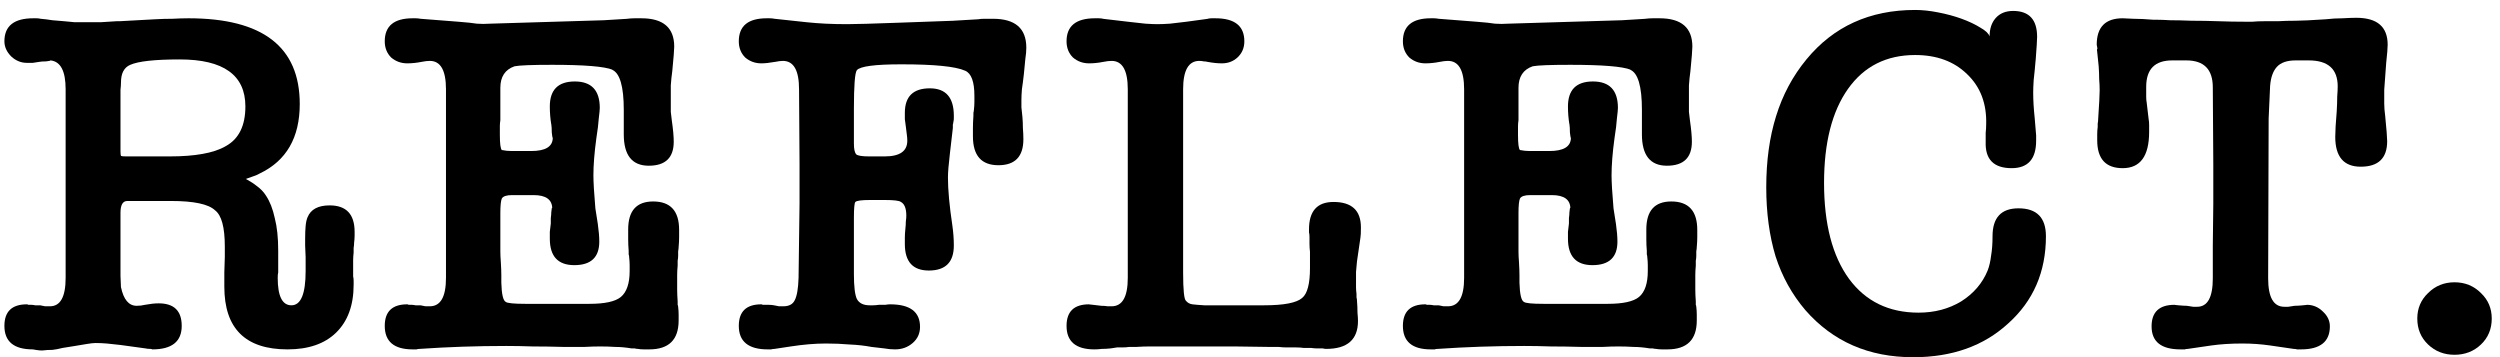 <svg width="245" height="35" viewBox="0 0 245 35" fill="none" xmlns="http://www.w3.org/2000/svg">
<path d="M25.44 17.008C25.216 17.136 24.992 17.232 24.768 17.296C24.576 17.36 24.352 17.44 24.096 17.536C24.512 17.76 24.88 18 25.2 18.256C25.552 18.512 25.84 18.816 26.064 19.168C26.448 19.744 26.736 20.48 26.928 21.376C27.152 22.24 27.264 23.296 27.264 24.544V26.704C27.232 26.8 27.216 26.976 27.216 27.232C27.216 29.024 27.664 29.92 28.56 29.92C29.488 29.92 29.952 28.8 29.952 26.56V25.216L29.904 24.064V23.392C29.904 22.912 29.92 22.496 29.952 22.144C29.984 21.792 30.048 21.504 30.144 21.28C30.464 20.512 31.184 20.128 32.304 20.128C33.936 20.128 34.752 20.992 34.752 22.72C34.752 22.752 34.752 22.88 34.752 23.104C34.752 23.296 34.736 23.52 34.704 23.776C34.704 23.936 34.688 24.112 34.656 24.304C34.656 24.464 34.656 24.608 34.656 24.736C34.624 25.056 34.608 25.312 34.608 25.504C34.608 25.696 34.608 25.84 34.608 25.936V27.088C34.64 27.216 34.656 27.36 34.656 27.52C34.656 27.648 34.656 27.776 34.656 27.904C34.656 29.92 34.08 31.488 32.928 32.608C31.808 33.696 30.224 34.24 28.176 34.24C24.048 34.24 21.984 32.192 21.984 28.096V26.704L22.032 25.168V24.16C22.032 22.272 21.712 21.088 21.072 20.608C20.432 20 18.992 19.696 16.752 19.696H12.48C12.032 19.696 11.808 20.08 11.808 20.848V24.4C11.808 25.52 11.808 26.4 11.808 27.04C11.84 27.648 11.856 28.032 11.856 28.192V28.144C12.112 29.36 12.624 29.968 13.392 29.968C13.68 29.968 13.952 29.936 14.208 29.872C14.72 29.776 15.168 29.728 15.552 29.728C17.056 29.728 17.808 30.464 17.808 31.936C17.808 33.472 16.848 34.24 14.928 34.24C14.864 34.208 14.8 34.192 14.736 34.192C14.544 34.192 14.384 34.176 14.256 34.144L11.808 33.808C11.296 33.744 10.848 33.696 10.464 33.664C10.08 33.632 9.712 33.616 9.36 33.616C9.168 33.616 8.88 33.648 8.496 33.712C8.144 33.776 7.76 33.84 7.344 33.904C6.96 33.968 6.56 34.032 6.144 34.096C5.76 34.192 5.424 34.256 5.136 34.288C4.784 34.288 4.496 34.304 4.272 34.336C4.08 34.368 3.728 34.336 3.216 34.24C1.36 34.24 0.432 33.472 0.432 31.936C0.432 30.528 1.168 29.824 2.64 29.824C2.672 29.824 2.72 29.84 2.784 29.872C2.848 29.872 2.944 29.872 3.072 29.872C3.168 29.872 3.296 29.888 3.456 29.92C3.616 29.92 3.776 29.92 3.936 29.92C4.096 29.952 4.256 29.984 4.416 30.016C4.576 30.016 4.736 30.016 4.896 30.016C5.92 30.016 6.432 29.088 6.432 27.232V8.752C6.432 6.96 5.936 6.016 4.944 5.92C4.944 5.952 4.8 5.984 4.512 6.016C4.224 6.016 4 6.032 3.84 6.064C3.648 6.096 3.44 6.128 3.216 6.16C2.992 6.16 2.8 6.16 2.64 6.16C2.064 6.16 1.552 5.952 1.104 5.536C0.656 5.088 0.432 4.592 0.432 4.048C0.432 2.544 1.376 1.792 3.264 1.792C3.328 1.792 3.424 1.792 3.552 1.792C3.712 1.792 3.856 1.808 3.984 1.84C4.368 1.872 4.752 1.92 5.136 1.984C5.552 2.016 5.936 2.048 6.288 2.08C6.608 2.112 6.944 2.144 7.296 2.176C7.68 2.176 8.096 2.176 8.544 2.176C8.992 2.176 9.44 2.176 9.888 2.176C10.368 2.144 10.88 2.112 11.424 2.08H11.712L15.216 1.888C15.792 1.856 16.352 1.84 16.896 1.84C17.472 1.808 18 1.792 18.48 1.792C25.744 1.792 29.376 4.592 29.376 10.192C29.376 13.488 28.064 15.76 25.44 17.008ZM16.656 15.328C17.872 15.328 18.928 15.248 19.824 15.088C20.752 14.928 21.52 14.672 22.128 14.32C23.408 13.616 24.048 12.32 24.048 10.432C24.048 7.36 21.904 5.824 17.616 5.824C15.184 5.824 13.568 6 12.768 6.352C12.16 6.608 11.856 7.184 11.856 8.08C11.856 8.304 11.84 8.544 11.808 8.8C11.808 9.056 11.808 9.28 11.808 9.472V14.8C11.808 15.056 11.824 15.216 11.856 15.28C11.92 15.312 12.08 15.328 12.336 15.328H16.656Z" fill="black"/>
<path d="M43.706 8.752C43.706 6.896 43.178 5.968 42.122 5.968C41.898 5.968 41.626 6 41.306 6.064C40.826 6.16 40.362 6.208 39.914 6.208C39.306 6.208 38.778 6.016 38.33 5.632C37.914 5.216 37.706 4.688 37.706 4.048C37.706 2.544 38.618 1.792 40.442 1.792C40.474 1.792 40.57 1.792 40.73 1.792C40.89 1.792 41.05 1.808 41.21 1.84L44.906 2.128C45.738 2.192 46.346 2.256 46.73 2.32C47.146 2.352 47.578 2.352 48.026 2.32L59.162 1.984C59.322 1.984 60.106 1.936 61.514 1.84H61.466C61.722 1.808 61.962 1.792 62.186 1.792C62.41 1.792 62.634 1.792 62.858 1.792C65.002 1.792 66.074 2.72 66.074 4.576C66.074 4.672 66.058 4.944 66.026 5.392C65.994 5.808 65.946 6.336 65.882 6.976C65.818 7.424 65.77 7.888 65.738 8.368C65.738 8.848 65.738 9.264 65.738 9.616C65.738 10.128 65.738 10.576 65.738 10.96C65.77 11.312 65.802 11.584 65.834 11.776C65.898 12.224 65.946 12.624 65.978 12.976C66.01 13.328 66.026 13.632 66.026 13.888C66.026 15.456 65.21 16.24 63.578 16.24C61.946 16.24 61.13 15.216 61.13 13.168V10.768C61.13 8.464 60.746 7.152 59.978 6.832H60.026C59.226 6.512 57.258 6.352 54.122 6.352C52.138 6.352 50.906 6.4 50.426 6.496C49.498 6.816 49.034 7.52 49.034 8.608V11.776C49.002 12 48.986 12.192 48.986 12.352C48.986 12.48 48.986 12.576 48.986 12.64V13.216C48.986 14.08 49.05 14.576 49.178 14.704C49.498 14.768 49.818 14.8 50.138 14.8H52.058C53.434 14.8 54.138 14.384 54.17 13.552C54.138 13.488 54.106 13.296 54.074 12.976C54.074 12.656 54.058 12.384 54.026 12.16V12.208C53.93 11.632 53.882 11.04 53.882 10.432C53.882 8.8 54.698 7.984 56.33 7.984C57.962 7.984 58.778 8.848 58.778 10.576C58.778 10.736 58.746 11.072 58.682 11.584C58.65 12.096 58.57 12.752 58.442 13.552C58.25 14.96 58.154 16.176 58.154 17.2C58.154 17.488 58.17 17.92 58.202 18.496C58.234 19.04 58.282 19.68 58.346 20.416L58.586 21.952C58.682 22.624 58.73 23.2 58.73 23.68C58.73 25.216 57.914 25.984 56.282 25.984C54.682 25.984 53.882 25.12 53.882 23.392C53.882 23.232 53.882 23.008 53.882 22.72C53.914 22.432 53.946 22.16 53.978 21.904C53.978 21.776 53.978 21.6 53.978 21.376C54.01 21.152 54.026 20.96 54.026 20.8C54.058 20.608 54.074 20.48 54.074 20.416C54.106 20.32 54.122 20.336 54.122 20.464C54.122 19.568 53.514 19.12 52.298 19.12H50.186C49.642 19.12 49.306 19.232 49.178 19.456C49.082 19.68 49.034 20.16 49.034 20.896V23.776C49.034 24.032 49.034 24.32 49.034 24.64C49.034 24.928 49.05 25.28 49.082 25.696C49.114 26.208 49.13 26.64 49.13 26.992C49.13 27.312 49.13 27.552 49.13 27.712C49.162 28.832 49.306 29.456 49.562 29.584C49.722 29.712 50.362 29.776 51.482 29.776H57.77C59.274 29.776 60.298 29.552 60.842 29.104C61.418 28.624 61.706 27.776 61.706 26.56C61.706 26.4 61.706 26.208 61.706 25.984C61.706 25.76 61.69 25.504 61.658 25.216C61.658 25.12 61.642 25.024 61.61 24.928C61.61 24.8 61.61 24.688 61.61 24.592C61.578 24.208 61.562 23.824 61.562 23.44C61.562 23.024 61.562 22.704 61.562 22.48C61.562 20.656 62.378 19.744 64.01 19.744C65.706 19.744 66.554 20.672 66.554 22.528C66.554 22.72 66.554 22.96 66.554 23.248C66.554 23.536 66.538 23.856 66.506 24.208C66.506 24.304 66.49 24.448 66.458 24.64C66.458 24.8 66.458 24.944 66.458 25.072C66.458 25.232 66.442 25.392 66.41 25.552C66.41 25.712 66.41 25.872 66.41 26.032C66.378 26.384 66.362 26.688 66.362 26.944C66.362 27.2 66.362 27.424 66.362 27.616C66.362 27.808 66.362 28.064 66.362 28.384C66.362 28.704 66.378 29.088 66.41 29.536C66.41 29.664 66.41 29.776 66.41 29.872C66.442 29.936 66.458 30 66.458 30.064C66.49 30.32 66.506 30.576 66.506 30.832C66.506 31.056 66.506 31.248 66.506 31.408C66.506 33.296 65.546 34.24 63.626 34.24C63.498 34.24 63.322 34.24 63.098 34.24C62.874 34.24 62.682 34.224 62.522 34.192C62.426 34.192 62.314 34.176 62.186 34.144C62.09 34.144 61.994 34.144 61.898 34.144C61.322 34.048 60.794 34 60.314 34C59.834 33.968 59.338 33.952 58.826 33.952C58.346 33.952 57.818 33.968 57.242 34C56.666 34 56.01 34 55.274 34C54.186 33.968 53.162 33.952 52.202 33.952C51.274 33.92 50.41 33.904 49.61 33.904C46.73 33.904 43.898 34 41.114 34.192C40.986 34.192 40.89 34.208 40.826 34.24H40.442C38.618 34.24 37.706 33.472 37.706 31.936C37.706 30.528 38.442 29.824 39.914 29.824C39.946 29.824 39.994 29.84 40.058 29.872C40.122 29.872 40.218 29.872 40.346 29.872C40.442 29.872 40.57 29.888 40.73 29.92C40.89 29.92 41.05 29.92 41.21 29.92C41.37 29.952 41.53 29.984 41.69 30.016C41.85 30.016 41.994 30.016 42.122 30.016C43.178 30.016 43.706 29.088 43.706 27.232V8.752Z" fill="black"/>
<path d="M78.355 19.936V16.096L78.307 8.752C78.307 6.896 77.779 5.968 76.723 5.968C76.531 5.968 76.275 6 75.955 6.064C75.411 6.16 74.963 6.208 74.611 6.208C74.003 6.208 73.475 6.016 73.027 5.632C72.611 5.216 72.403 4.688 72.403 4.048C72.403 2.544 73.315 1.792 75.139 1.792C75.203 1.792 75.299 1.792 75.427 1.792C75.587 1.792 75.747 1.808 75.907 1.84L79.027 2.176C79.635 2.24 80.259 2.288 80.899 2.32C81.571 2.352 82.275 2.368 83.011 2.368C83.811 2.368 85.507 2.32 88.099 2.224L93.475 2.032H93.427L95.875 1.888C96.035 1.856 96.243 1.84 96.499 1.84C96.787 1.84 97.059 1.84 97.315 1.84C99.491 1.84 100.579 2.784 100.579 4.672C100.579 4.992 100.547 5.36 100.483 5.776C100.451 6.192 100.403 6.688 100.339 7.264C100.275 7.84 100.211 8.336 100.147 8.752C100.115 9.168 100.099 9.504 100.099 9.76C100.099 10.016 100.099 10.272 100.099 10.528C100.131 10.784 100.163 11.088 100.195 11.44C100.227 11.792 100.243 12.16 100.243 12.544C100.275 12.928 100.291 13.296 100.291 13.648C100.291 15.344 99.475 16.192 97.843 16.192C96.179 16.192 95.347 15.248 95.347 13.36C95.347 13.136 95.347 12.864 95.347 12.544C95.347 12.192 95.363 11.792 95.395 11.344C95.395 11.248 95.395 11.152 95.395 11.056C95.427 10.928 95.443 10.832 95.443 10.768C95.475 10.48 95.491 10.224 95.491 10C95.491 9.744 95.491 9.536 95.491 9.376C95.491 8 95.187 7.184 94.579 6.928C93.651 6.512 91.571 6.304 88.339 6.304C85.747 6.304 84.291 6.496 83.971 6.88C83.779 7.136 83.683 8.4 83.683 10.672V14.08C83.683 14.624 83.763 14.976 83.923 15.136C84.083 15.264 84.499 15.328 85.171 15.328H86.707C88.179 15.328 88.915 14.816 88.915 13.792C88.915 13.6 88.899 13.392 88.867 13.168C88.835 12.912 88.803 12.656 88.771 12.4C88.739 12.144 88.707 11.904 88.675 11.68C88.675 11.424 88.675 11.216 88.675 11.056C88.675 9.456 89.491 8.656 91.123 8.656C92.691 8.656 93.475 9.552 93.475 11.344C93.475 11.408 93.475 11.504 93.475 11.632C93.475 11.728 93.459 11.84 93.427 11.968C93.427 12.032 93.411 12.112 93.379 12.208C93.379 12.304 93.379 12.416 93.379 12.544L93.091 15.04C93.027 15.584 92.979 16.048 92.947 16.432C92.915 16.816 92.899 17.136 92.899 17.392C92.899 18.608 93.043 20.176 93.331 22.096C93.427 22.768 93.475 23.424 93.475 24.064C93.475 25.696 92.659 26.512 91.027 26.512C89.459 26.512 88.675 25.648 88.675 23.92C88.675 23.76 88.675 23.552 88.675 23.296C88.675 23.04 88.691 22.768 88.723 22.48C88.755 22.192 88.771 21.936 88.771 21.712C88.803 21.488 88.819 21.296 88.819 21.136C88.819 20.432 88.643 19.984 88.291 19.792C88.131 19.664 87.603 19.6 86.707 19.6H85.267C84.435 19.6 83.955 19.664 83.827 19.792C83.731 19.888 83.683 20.416 83.683 21.376V26.848C83.683 28.064 83.779 28.88 83.971 29.296C84.195 29.712 84.611 29.92 85.219 29.92C85.283 29.92 85.395 29.92 85.555 29.92C85.715 29.92 85.907 29.904 86.131 29.872C86.355 29.872 86.563 29.872 86.755 29.872C86.947 29.84 87.107 29.824 87.235 29.824C89.187 29.824 90.163 30.56 90.163 32.032C90.163 32.672 89.923 33.2 89.443 33.616C88.963 34.032 88.387 34.24 87.715 34.24C87.363 34.24 87.011 34.208 86.659 34.144C86.307 34.112 85.891 34.064 85.411 34C84.739 33.872 84.019 33.792 83.251 33.76C82.515 33.696 81.747 33.664 80.947 33.664C79.891 33.664 78.739 33.76 77.491 33.952L75.907 34.192C75.779 34.192 75.667 34.208 75.571 34.24H75.235C73.347 34.24 72.403 33.472 72.403 31.936C72.403 30.528 73.139 29.824 74.611 29.824C74.643 29.824 74.691 29.84 74.755 29.872C74.819 29.872 74.899 29.872 74.995 29.872C75.091 29.872 75.203 29.872 75.331 29.872C75.491 29.872 75.667 29.888 75.859 29.92C76.019 29.952 76.179 29.984 76.339 30.016C76.499 30.016 76.643 30.016 76.771 30.016C77.315 30.016 77.683 29.824 77.875 29.44C78.099 29.024 78.227 28.288 78.259 27.232L78.355 19.936Z" fill="black"/>
<path d="M115.946 26.704C115.946 28.432 116.042 29.36 116.234 29.488C116.394 29.68 116.602 29.792 116.858 29.824C117.114 29.856 117.498 29.888 118.01 29.92C118.522 29.92 119.13 29.92 119.834 29.92H123.866C125.818 29.92 127.066 29.68 127.61 29.2C128.122 28.784 128.378 27.808 128.378 26.272V24.688C128.346 24.4 128.33 24.128 128.33 23.872C128.33 23.616 128.33 23.392 128.33 23.2C128.33 23.04 128.314 22.896 128.282 22.768C128.282 22.64 128.282 22.544 128.282 22.48C128.282 20.688 129.082 19.792 130.682 19.792C132.474 19.792 133.37 20.624 133.37 22.288C133.37 22.8 133.354 23.136 133.322 23.296L132.986 25.6C132.954 25.952 132.922 26.304 132.89 26.656C132.89 26.976 132.89 27.312 132.89 27.664C132.89 27.792 132.89 27.952 132.89 28.144C132.89 28.336 132.906 28.56 132.938 28.816C132.938 28.944 132.938 29.056 132.938 29.152C132.969 29.248 132.986 29.36 132.986 29.488C133.018 29.872 133.034 30.256 133.034 30.64C133.066 30.992 133.082 31.264 133.082 31.456C133.082 33.28 132.042 34.192 129.962 34.192C129.866 34.192 129.754 34.176 129.626 34.144C129.498 34.144 129.305 34.144 129.049 34.144C128.889 34.144 128.698 34.128 128.474 34.096C128.25 34.096 128.01 34.096 127.754 34.096C127.53 34.064 127.29 34.048 127.034 34.048C126.778 34.048 126.474 34.048 126.122 34.048C125.866 34.048 125.594 34.032 125.306 34C125.05 34 124.762 34 124.442 34L120.986 33.952H113.594C113.338 33.952 113.018 33.952 112.634 33.952C112.25 33.952 111.818 33.968 111.338 34C111.146 34 110.922 34 110.666 34C110.442 34.032 110.202 34.048 109.946 34.048C109.85 34.048 109.69 34.048 109.466 34.048C109.274 34.08 109.066 34.112 108.842 34.144C108.554 34.176 108.266 34.192 107.978 34.192C107.722 34.224 107.482 34.24 107.258 34.24C105.434 34.24 104.522 33.472 104.522 31.936C104.522 30.528 105.258 29.824 106.73 29.824C106.666 29.824 106.794 29.84 107.114 29.872C107.466 29.904 107.738 29.936 107.93 29.968C108.154 29.968 108.362 29.984 108.554 30.016C108.746 30.016 108.874 30.016 108.938 30.016C109.994 30.016 110.522 29.088 110.522 27.232V8.752C110.522 6.896 109.994 5.968 108.938 5.968C108.714 5.968 108.442 6 108.122 6.064C107.642 6.16 107.178 6.208 106.73 6.208C106.122 6.208 105.594 6.016 105.146 5.632C104.73 5.216 104.522 4.688 104.522 4.048C104.522 2.544 105.45 1.792 107.306 1.792C107.434 1.792 107.562 1.792 107.69 1.792C107.818 1.792 107.962 1.808 108.122 1.84H108.074L110.522 2.128C111.162 2.192 111.738 2.256 112.25 2.32C112.762 2.352 113.146 2.368 113.402 2.368C113.754 2.368 114.17 2.352 114.65 2.32C115.162 2.256 115.706 2.192 116.282 2.128L118.394 1.84H118.346C118.474 1.808 118.602 1.792 118.73 1.792C118.89 1.792 119.018 1.792 119.114 1.792C121.002 1.792 121.946 2.544 121.946 4.048C121.946 4.688 121.722 5.216 121.274 5.632C120.858 6.016 120.346 6.208 119.738 6.208C119.322 6.208 118.858 6.16 118.346 6.064C118.218 6.032 118.09 6.016 117.962 6.016C117.834 5.984 117.69 5.968 117.53 5.968C116.474 5.968 115.946 6.896 115.946 8.752V26.704Z" fill="black"/>
<path d="M143.484 8.752C143.484 6.896 142.956 5.968 141.9 5.968C141.676 5.968 141.404 6 141.084 6.064C140.604 6.16 140.14 6.208 139.692 6.208C139.084 6.208 138.556 6.016 138.108 5.632C137.692 5.216 137.484 4.688 137.484 4.048C137.484 2.544 138.396 1.792 140.22 1.792C140.252 1.792 140.348 1.792 140.508 1.792C140.668 1.792 140.828 1.808 140.988 1.84L144.684 2.128C145.516 2.192 146.124 2.256 146.508 2.32C146.924 2.352 147.356 2.352 147.804 2.32L158.94 1.984C159.1 1.984 159.884 1.936 161.292 1.84H161.244C161.5 1.808 161.74 1.792 161.964 1.792C162.188 1.792 162.412 1.792 162.636 1.792C164.78 1.792 165.852 2.72 165.852 4.576C165.852 4.672 165.836 4.944 165.804 5.392C165.772 5.808 165.724 6.336 165.66 6.976C165.596 7.424 165.548 7.888 165.516 8.368C165.516 8.848 165.516 9.264 165.516 9.616C165.516 10.128 165.516 10.576 165.516 10.96C165.548 11.312 165.58 11.584 165.612 11.776C165.676 12.224 165.724 12.624 165.756 12.976C165.788 13.328 165.804 13.632 165.804 13.888C165.804 15.456 164.988 16.24 163.356 16.24C161.724 16.24 160.908 15.216 160.908 13.168V10.768C160.908 8.464 160.524 7.152 159.756 6.832H159.804C159.004 6.512 157.036 6.352 153.9 6.352C151.916 6.352 150.684 6.4 150.204 6.496C149.276 6.816 148.812 7.52 148.812 8.608V11.776C148.78 12 148.764 12.192 148.764 12.352C148.764 12.48 148.764 12.576 148.764 12.64V13.216C148.764 14.08 148.828 14.576 148.956 14.704C149.276 14.768 149.596 14.8 149.916 14.8H151.836C153.212 14.8 153.916 14.384 153.948 13.552C153.916 13.488 153.884 13.296 153.852 12.976C153.852 12.656 153.836 12.384 153.804 12.16V12.208C153.708 11.632 153.66 11.04 153.66 10.432C153.66 8.8 154.476 7.984 156.108 7.984C157.74 7.984 158.556 8.848 158.556 10.576C158.556 10.736 158.524 11.072 158.46 11.584C158.428 12.096 158.348 12.752 158.22 13.552C158.028 14.96 157.932 16.176 157.932 17.2C157.932 17.488 157.948 17.92 157.98 18.496C158.012 19.04 158.06 19.68 158.124 20.416L158.364 21.952C158.46 22.624 158.508 23.2 158.508 23.68C158.508 25.216 157.692 25.984 156.06 25.984C154.46 25.984 153.66 25.12 153.66 23.392C153.66 23.232 153.66 23.008 153.66 22.72C153.692 22.432 153.724 22.16 153.756 21.904C153.756 21.776 153.756 21.6 153.756 21.376C153.788 21.152 153.804 20.96 153.804 20.8C153.836 20.608 153.852 20.48 153.852 20.416C153.884 20.32 153.9 20.336 153.9 20.464C153.9 19.568 153.292 19.12 152.076 19.12H149.964C149.42 19.12 149.084 19.232 148.956 19.456C148.86 19.68 148.812 20.16 148.812 20.896V23.776C148.812 24.032 148.812 24.32 148.812 24.64C148.812 24.928 148.828 25.28 148.86 25.696C148.892 26.208 148.908 26.64 148.908 26.992C148.908 27.312 148.908 27.552 148.908 27.712C148.94 28.832 149.084 29.456 149.34 29.584C149.5 29.712 150.14 29.776 151.26 29.776H157.548C159.052 29.776 160.076 29.552 160.62 29.104C161.196 28.624 161.484 27.776 161.484 26.56C161.484 26.4 161.484 26.208 161.484 25.984C161.484 25.76 161.468 25.504 161.436 25.216C161.436 25.12 161.42 25.024 161.388 24.928C161.388 24.8 161.388 24.688 161.388 24.592C161.356 24.208 161.34 23.824 161.34 23.44C161.34 23.024 161.34 22.704 161.34 22.48C161.34 20.656 162.156 19.744 163.788 19.744C165.484 19.744 166.332 20.672 166.332 22.528C166.332 22.72 166.332 22.96 166.332 23.248C166.332 23.536 166.316 23.856 166.284 24.208C166.284 24.304 166.268 24.448 166.236 24.64C166.236 24.8 166.236 24.944 166.236 25.072C166.236 25.232 166.22 25.392 166.188 25.552C166.188 25.712 166.188 25.872 166.188 26.032C166.156 26.384 166.14 26.688 166.14 26.944C166.14 27.2 166.14 27.424 166.14 27.616C166.14 27.808 166.14 28.064 166.14 28.384C166.14 28.704 166.156 29.088 166.188 29.536C166.188 29.664 166.188 29.776 166.188 29.872C166.22 29.936 166.236 30 166.236 30.064C166.268 30.32 166.284 30.576 166.284 30.832C166.284 31.056 166.284 31.248 166.284 31.408C166.284 33.296 165.324 34.24 163.404 34.24C163.276 34.24 163.1 34.24 162.876 34.24C162.652 34.24 162.46 34.224 162.3 34.192C162.204 34.192 162.092 34.176 161.964 34.144C161.868 34.144 161.772 34.144 161.676 34.144C161.1 34.048 160.572 34 160.092 34C159.612 33.968 159.116 33.952 158.604 33.952C158.124 33.952 157.596 33.968 157.02 34C156.444 34 155.788 34 155.052 34C153.964 33.968 152.94 33.952 151.98 33.952C151.052 33.92 150.188 33.904 149.388 33.904C146.508 33.904 143.676 34 140.892 34.192C140.764 34.192 140.668 34.208 140.604 34.24H140.22C138.396 34.24 137.484 33.472 137.484 31.936C137.484 30.528 138.22 29.824 139.692 29.824C139.724 29.824 139.772 29.84 139.836 29.872C139.9 29.872 139.996 29.872 140.124 29.872C140.22 29.872 140.348 29.888 140.508 29.92C140.668 29.92 140.828 29.92 140.988 29.92C141.148 29.952 141.308 29.984 141.468 30.016C141.628 30.016 141.772 30.016 141.9 30.016C142.956 30.016 143.484 29.088 143.484 27.232V8.752Z" fill="black"/>
<path d="M187.685 0.976C188.389 0.976 189.141 1.056 189.941 1.216C190.773 1.376 191.541 1.584 192.245 1.84C192.949 2.096 193.557 2.384 194.069 2.704C194.581 2.992 194.885 3.28 194.981 3.568C194.981 2.832 195.173 2.24 195.557 1.792C195.973 1.312 196.549 1.072 197.285 1.072C198.853 1.072 199.637 1.92 199.637 3.616C199.637 3.904 199.589 4.672 199.493 5.92V5.872C199.429 6.64 199.365 7.296 199.301 7.84C199.269 8.352 199.253 8.752 199.253 9.04C199.253 9.808 199.301 10.64 199.397 11.536L199.541 13.264V13.792C199.541 15.584 198.741 16.48 197.141 16.48C195.381 16.48 194.533 15.616 194.597 13.888C194.597 13.6 194.597 13.312 194.597 13.024C194.629 12.736 194.645 12.464 194.645 12.208C194.709 10.16 194.085 8.512 192.773 7.264C191.493 6.016 189.797 5.392 187.685 5.392C184.869 5.392 182.677 6.496 181.109 8.704C179.541 10.912 178.757 13.984 178.757 17.92C178.757 21.952 179.573 25.088 181.205 27.328C182.837 29.536 185.109 30.64 188.021 30.64C189.589 30.64 190.981 30.272 192.197 29.536C193.413 28.768 194.277 27.76 194.789 26.512C194.949 26.096 195.061 25.616 195.125 25.072C195.221 24.528 195.269 23.888 195.269 23.152C195.269 21.328 196.117 20.416 197.813 20.416C199.605 20.416 200.501 21.328 200.501 23.152C200.501 26.64 199.269 29.488 196.805 31.696C194.405 33.904 191.301 35.008 187.493 35.008C183.141 35.008 179.621 33.472 176.933 30.4C175.621 28.864 174.645 27.104 174.005 25.12C173.397 23.104 173.093 20.848 173.093 18.352C173.093 15.76 173.413 13.44 174.053 11.392C174.693 9.312 175.685 7.456 177.029 5.824C179.685 2.592 183.237 0.976 187.685 0.976Z" fill="black"/>
<path d="M222.279 27.28C222.279 29.136 222.807 30.064 223.863 30.064C223.927 30.064 224.055 30.064 224.247 30.064C224.471 30.032 224.679 30 224.871 29.968C225.095 29.968 225.367 29.952 225.687 29.92C226.007 29.888 226.135 29.872 226.071 29.872C226.679 29.872 227.207 30.096 227.655 30.544C228.103 30.96 228.327 31.44 228.327 31.984C228.327 33.488 227.383 34.24 225.495 34.24H225.111C225.015 34.208 224.903 34.192 224.775 34.192L222.471 33.856C222.023 33.792 221.575 33.744 221.127 33.712C220.679 33.68 220.215 33.664 219.735 33.664C219.191 33.664 218.663 33.68 218.151 33.712C217.639 33.744 217.159 33.792 216.711 33.856L214.407 34.192C214.279 34.192 214.183 34.208 214.119 34.24H213.687C211.799 34.24 210.855 33.488 210.855 31.984C210.855 30.576 211.607 29.872 213.111 29.872C213.047 29.872 213.175 29.888 213.495 29.92C213.847 29.952 214.119 29.968 214.311 29.968C214.535 30 214.743 30.032 214.935 30.064C215.127 30.064 215.255 30.064 215.319 30.064C216.343 30.064 216.855 29.136 216.855 27.28V24.064L216.903 19.984V16.096L216.855 8.56C216.855 6.8 215.991 5.92 214.263 5.92H212.871C211.175 5.92 210.327 6.784 210.327 8.512C210.327 8.896 210.327 9.216 210.327 9.472C210.327 9.696 210.343 9.888 210.375 10.048L210.567 11.68C210.599 11.84 210.615 12.032 210.615 12.256C210.615 12.48 210.615 12.704 210.615 12.928C210.615 15.296 209.751 16.48 208.023 16.48C206.359 16.48 205.527 15.568 205.527 13.744C205.527 13.616 205.527 13.424 205.527 13.168C205.527 12.912 205.543 12.672 205.575 12.448C205.575 12.352 205.575 12.24 205.575 12.112C205.607 11.952 205.623 11.792 205.623 11.632C205.719 10.192 205.767 9.264 205.767 8.848C205.767 8.496 205.751 8.128 205.719 7.744C205.719 7.36 205.703 6.944 205.671 6.496L205.527 5.104C205.495 4.912 205.495 4.816 205.527 4.816C205.559 4.816 205.543 4.672 205.479 4.384C205.479 2.656 206.327 1.792 208.023 1.792C208.215 1.792 208.567 1.808 209.079 1.84C209.623 1.84 210.279 1.872 211.047 1.936H211.431C211.719 1.936 212.135 1.952 212.679 1.984C213.255 1.984 213.959 2 214.791 2.032C215.655 2.032 216.519 2.048 217.383 2.08C218.279 2.112 219.159 2.128 220.023 2.128C220.183 2.128 220.423 2.128 220.743 2.128C221.063 2.096 221.447 2.08 221.895 2.08C222.279 2.08 222.727 2.08 223.239 2.08C223.751 2.048 224.327 2.032 224.967 2.032C225.511 2.032 226.503 1.984 227.943 1.888C228.487 1.824 229.031 1.792 229.575 1.792C230.119 1.76 230.567 1.744 230.919 1.744C232.967 1.744 233.991 2.624 233.991 4.384C233.991 4.704 233.943 5.296 233.847 6.16C233.783 6.992 233.719 7.872 233.655 8.8V9.28C233.655 9.472 233.655 9.76 233.655 10.144C233.655 10.496 233.687 10.912 233.751 11.392C233.815 12.032 233.863 12.56 233.895 12.976C233.927 13.392 233.943 13.68 233.943 13.84C233.943 15.504 233.079 16.336 231.351 16.336C229.687 16.336 228.855 15.36 228.855 13.408C228.855 12.864 228.903 12.032 228.999 10.912C229.031 10.368 229.047 9.888 229.047 9.472C229.079 9.056 229.095 8.72 229.095 8.464C229.095 6.768 228.151 5.92 226.263 5.92H224.967C224.135 5.92 223.527 6.128 223.143 6.544C222.759 6.96 222.535 7.584 222.471 8.416L222.327 11.632L222.279 27.28Z" fill="black"/>
<path d="M240.543 34.768C239.519 34.768 238.655 34.432 237.951 33.76C237.247 33.088 236.895 32.24 236.895 31.216C236.895 30.224 237.247 29.392 237.951 28.72C238.655 28.016 239.519 27.664 240.543 27.664C241.567 27.664 242.431 28.016 243.135 28.72C243.839 29.392 244.191 30.224 244.191 31.216C244.191 32.24 243.839 33.088 243.135 33.76C242.431 34.432 241.567 34.768 240.543 34.768Z" fill="black"/>
</svg>
